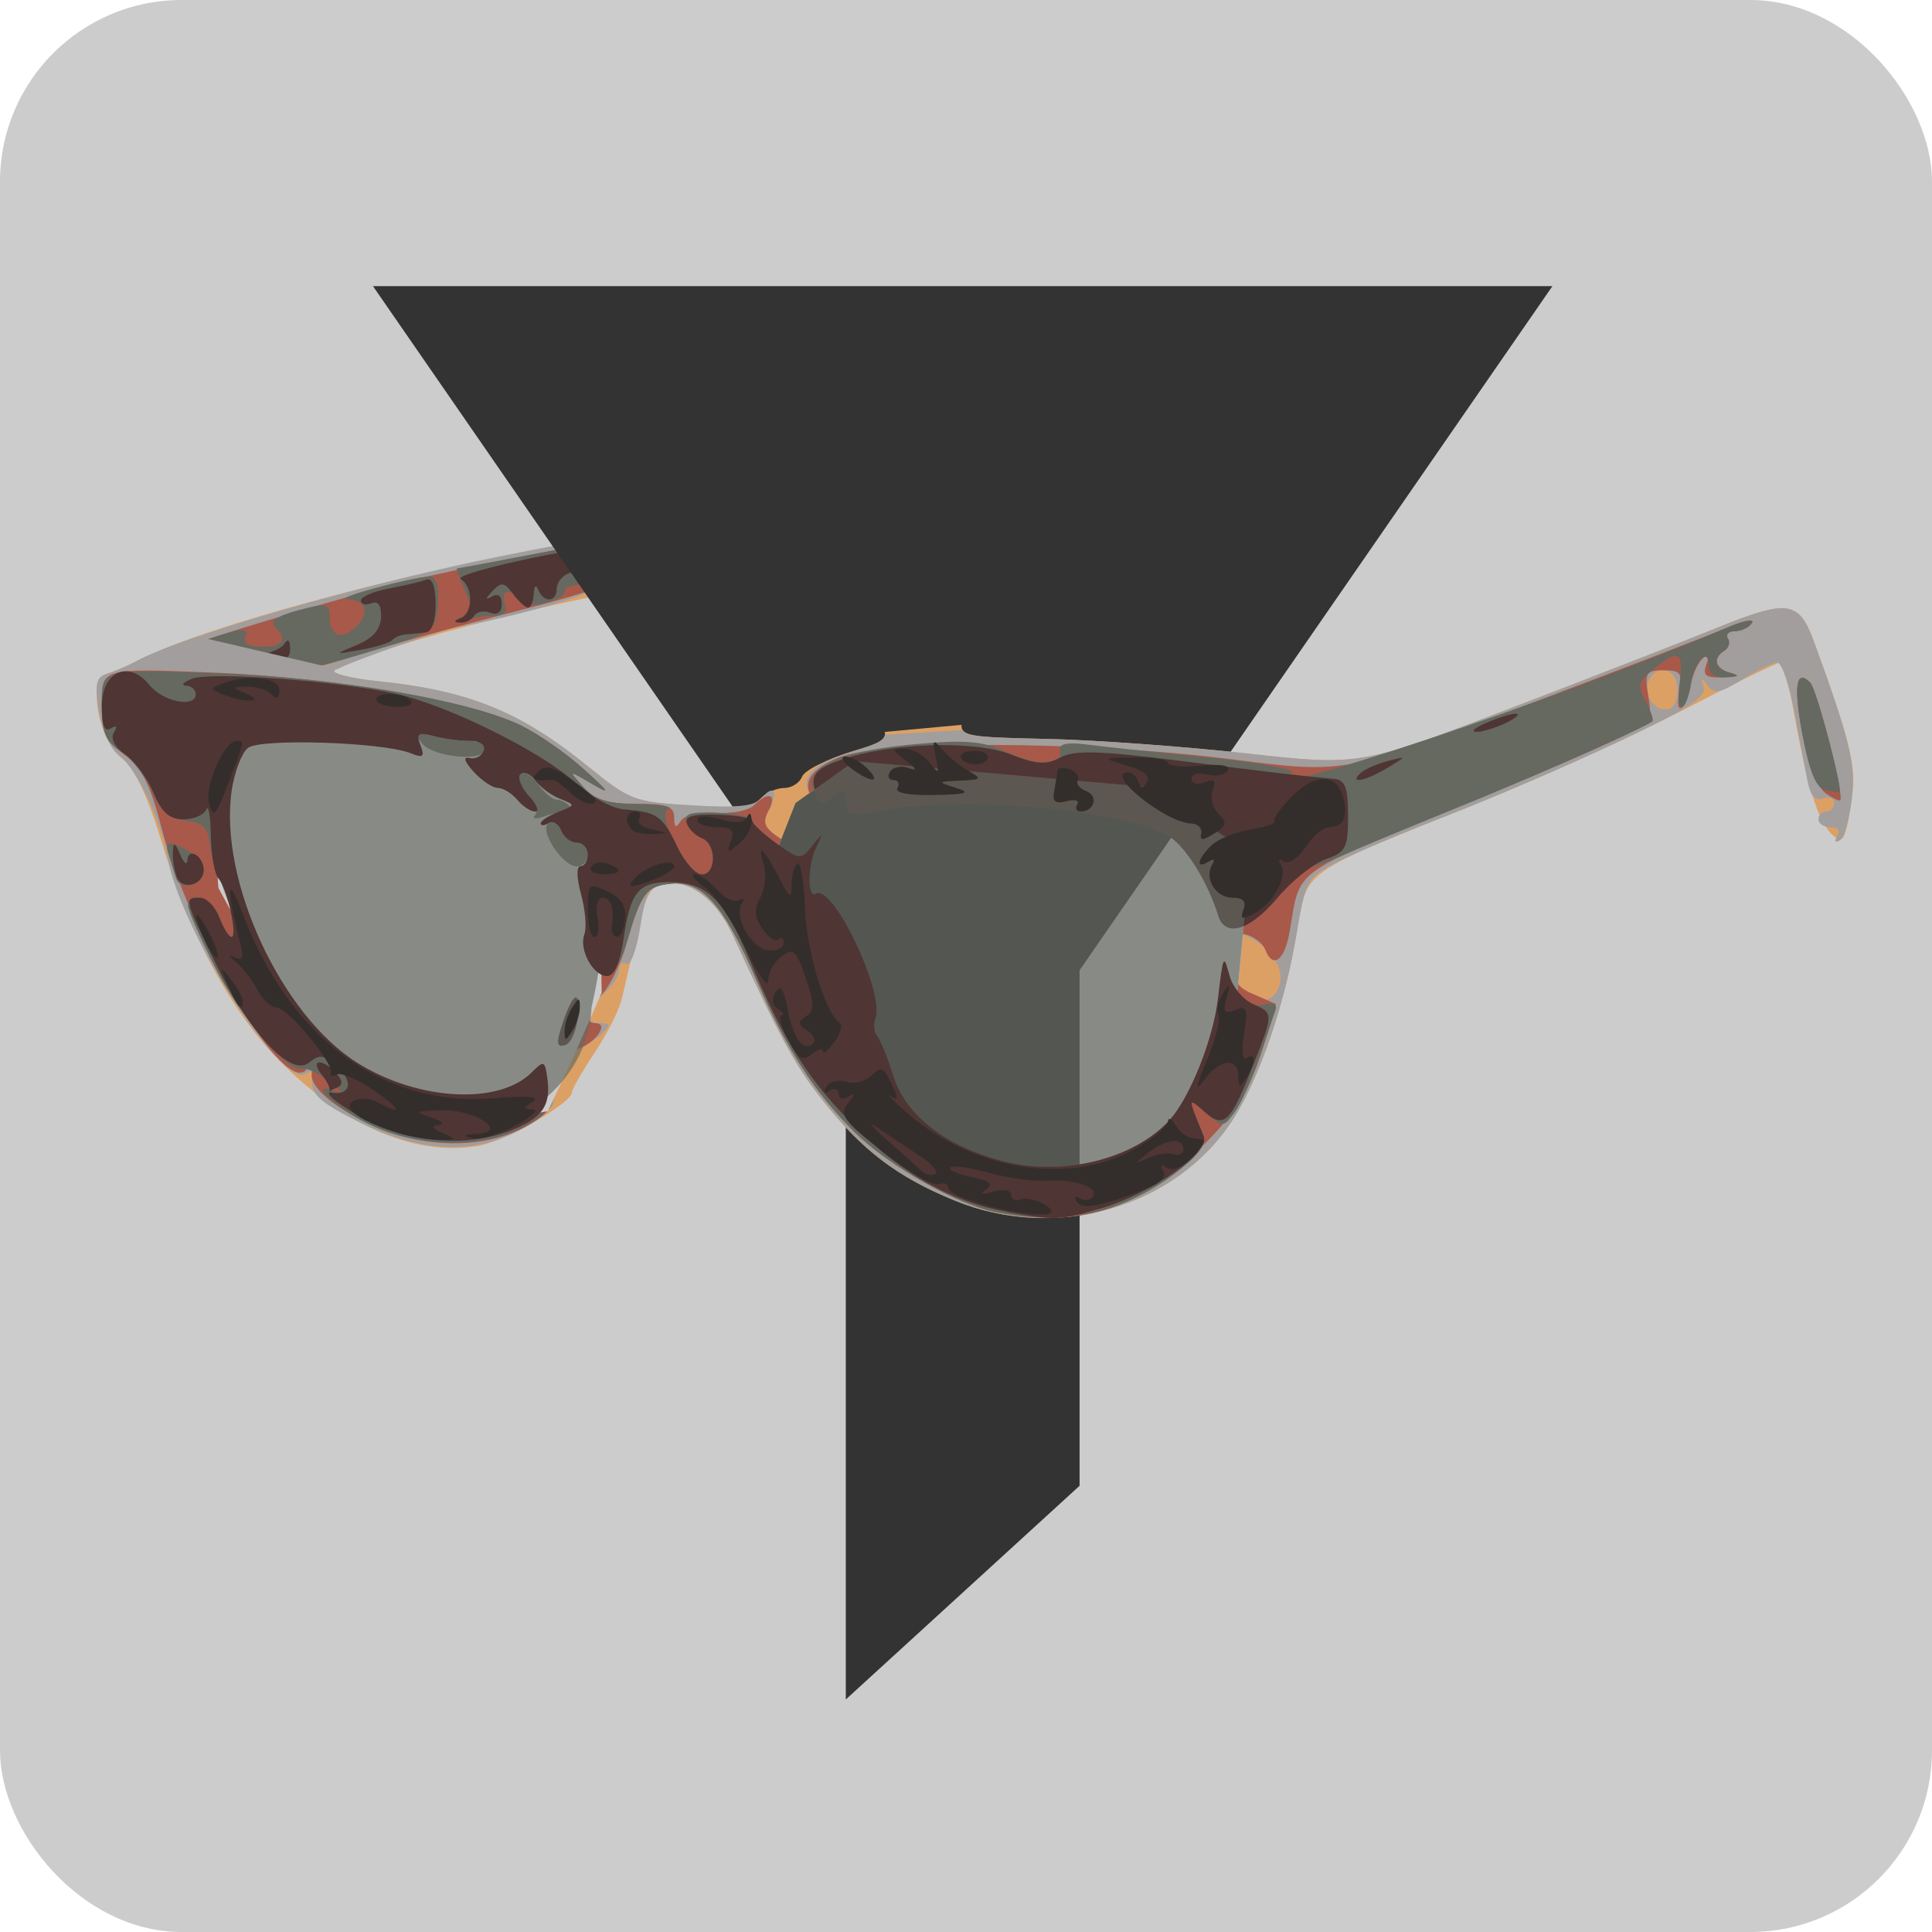 <?xml version="1.0" encoding="UTF-8" standalone="no"?>
<svg
   xmlns:dc="http://purl.org/dc/elements/1.1/"
   xmlns:cc="http://creativecommons.org/ns#"
   xmlns:rdf="http://www.w3.org/1999/02/22-rdf-syntax-ns#"
   xmlns:svg="http://www.w3.org/2000/svg"
   xmlns="http://www.w3.org/2000/svg"
   xmlns:sodipodi="http://sodipodi.sourceforge.net/DTD/sodipodi-0.dtd"
   xmlns:inkscape="http://www.inkscape.org/namespaces/inkscape"
   inkscape:export-ydpi="768"
   inkscape:export-xdpi="768"
   inkscape:export-filename="D:\Downloads\logo512.png"
   sodipodi:docname="filter.svg"
   inkscape:version="1.0 (4035a4fb49, 2020-05-01)"
   id="svg8"
   version="1.1"
   viewBox="0 0 16.933 16.933"
   height="64"
   width="64">
  <defs
     id="defs2">
    <rect
       id="rect848"
       height="16.907"
       width="16.907"
       y="0.013"
       x="0.013" />
  </defs>
  <sodipodi:namedview
     inkscape:snap-nodes="false"
     inkscape:window-maximized="1"
     inkscape:window-y="-8"
     inkscape:window-x="-8"
     inkscape:window-height="1017"
     inkscape:window-width="1920"
     units="px"
     showgrid="false"
     inkscape:document-rotation="0"
     inkscape:current-layer="layer1"
     inkscape:document-units="mm"
     inkscape:cy="4.6285462"
     inkscape:cx="-37.036285"
     inkscape:zoom="4.8188858"
     inkscape:pageshadow="2"
     inkscape:pageopacity="0.0"
     borderopacity="1.0"
     bordercolor="#666666"
     pagecolor="#ffffff"
     id="base" />
  <g
     id="layer1"
     inkscape:groupmode="layer"
     inkscape:label="Layer 1">
    <rect
       ry="1.592"
       y="0"
       x="0"
       height="16.933"
       width="16.933"
       id="rect1587"
       style="fill:#cccccc;fill-opacity:1;stroke:none;stroke-width:0.01;stroke-linecap:round;stroke-linejoin:round;stroke-miterlimit:4;stroke-dasharray:none" />
    <g
       transform="matrix(0.855,0,0,0.855,18.765,5.896)"
       id="g1253">
      <path
         id="path879"
         style="fill:#dda064;stroke-width:0.08"
         d="m -15.196,-1.413 c -1.085,0.018 -4.276,0.783 -5.248,1.245 l 1.947,0.132 c 0.298,-0.218 2.904,-0.872 3.475,-0.869 0.535,0.004 0.604,0.043 1.538,0.881 0.401,0.359 0.589,0.529 0.609,0.63 l 0.786,-0.072 c 5.24e-4,-0.012 0.001,-0.023 0.004,-0.037 0.036,-0.218 0.006,-0.251 -0.836,-0.912 -1.021,-0.801 -1.504,-1.013 -2.275,-1 z" />
      <g
         id="g1162">
        <g
           id="g1142">
          <path
             d="m -15.16,-1.438 c -0.046,-1.035e-4 -0.055,0.006 -0.016,0.018 0.077,0.024 0.141,0.119 0.141,0.213 0,0.164 -0.004,0.164 -0.11,0.02 -0.106,-0.146 -0.112,-0.145 -0.201,0.02 -0.135,0.253 -0.126,0.26 0.331,0.264 0.527,0.004 0.598,0.045 1.531,0.881 0.441,0.396 0.625,0.561 0.611,0.659 l 0.795,-0.049 c -0.013,-0.024 -0.01,-0.055 -0.003,-0.096 0.041,-0.218 -0.216,-0.496 -0.314,-0.34 -0.049,0.078 -0.068,0.063 -0.069,-0.055 -7.98e-4,-0.105 -0.203,-0.316 -0.576,-0.603 -0.754,-0.579 -0.779,-0.592 -0.916,-0.477 -0.132,0.109 -0.358,-0.021 -0.358,-0.206 0,-0.13 -0.124,-0.176 -0.612,-0.23 -0.108,-0.012 -0.19,-0.018 -0.235,-0.018 z m -0.584,0.064 c -0.227,0.016 -0.591,0.082 -1.13,0.192 -1.043,0.213 -2.273,0.547 -3.044,0.812 l 1.432,0.332 c 0.123,-0.072 1.059,-0.401 1.241,-0.434 0.766,-0.136 1.589,-0.401 1.689,-0.544 0.191,-0.273 0.19,-0.385 -0.189,-0.359 z m -1.57,0.4 c 0.015,-7.5436e-4 0.03,0.035 0.058,0.106 0.035,0.092 0.01,0.196 -0.066,0.272 -0.105,0.105 -0.123,0.107 -0.118,0.006 0.003,-0.065 0.033,-0.187 0.066,-0.272 0.029,-0.075 0.045,-0.112 0.06,-0.113 z m -1.059,0.259 c 0.029,-0.001 0.056,0.006 0.075,0.026 0.026,0.026 0.007,0.096 -0.042,0.156 -0.116,0.14 -0.23,0.138 -0.23,-0.004 0,-0.09 0.11,-0.174 0.197,-0.177 z"
             style="fill:#a19e9d;stroke-width:0.08"
             id="path877" />
        </g>
        <g
           id="g1115">
          <path
             id="path1098"
             d="m -17.256,-0.867 c -0.055,-0.143 -0.059,-0.143 -0.118,0.006 -0.033,0.085 -0.063,0.208 -0.066,0.272 -0.005,0.101 0.012,0.1 0.118,-0.006 0.077,-0.077 0.102,-0.18 0.066,-0.272 z"
             style="fill:#a8594a;stroke-width:0.08" />
          <path
             id="path1096"
             d="m -18.335,-0.539 c 0.064,-0.077 0.067,-0.13 0.01,-0.165 -0.112,-0.069 -0.245,0.019 -0.245,0.163 0,0.148 0.114,0.149 0.235,0.002 z"
             style="fill:#a8594a;stroke-width:0.08" />
          <path
             id="path1094"
             d="m -18.987,-0.066 c -0.023,-0.023 -0.336,-0.046 -0.696,-0.051 -0.36,-0.005 -0.654,-0.02 -0.654,-0.033 0,-0.057 2.028,-0.672 2.732,-0.829 1.231,-0.274 2.103,-0.424 2.156,-0.371 0.027,0.027 -0.004,0.142 -0.069,0.254 -0.101,0.175 -0.272,0.244 -1.163,0.472 -0.574,0.147 -1.279,0.342 -1.567,0.433 -0.548,0.173 -0.669,0.194 -0.738,0.124 z"
             style="fill:#a8594a;stroke-width:0.08" />
          <path
             id="path1092"
             d="m -13.519,-0.097 c -0.822,-0.755 -1.18,-0.942 -1.642,-0.855 -0.302,0.057 -0.32,0.036 -0.185,-0.216 0.088,-0.165 0.094,-0.165 0.201,-0.02 0.105,0.144 0.11,0.143 0.11,-0.026 0,-0.129 0.048,-0.176 0.181,-0.175 0.298,0.002 0.542,0.092 0.542,0.199 0,0.18 0.226,0.314 0.353,0.208 0.089,-0.074 0.248,0.01 0.775,0.406 0.364,0.275 0.679,0.563 0.699,0.64 0.02,0.077 0.082,0.123 0.136,0.102 0.139,-0.053 0.299,0.162 0.239,0.32 -0.034,0.088 -0.145,0.13 -0.343,0.128 -0.255,-0.002 -0.392,-0.094 -1.067,-0.714 z"
             style="fill:#a8594a;stroke-width:0.08" />
          <path
             id="path1059"
             d="m -15.357,-1.063 c 0,-0.086 0.036,-0.178 0.08,-0.206 0.046,-0.028 0.08,0.039 0.08,0.156 0,0.113 -0.036,0.206 -0.08,0.206 -0.044,0 -0.08,-0.07 -0.08,-0.156 z"
             style="fill:#656960;stroke-width:0.08" />
          <path
             id="path1057"
             d="m -17.209,-0.573 c 0.094,-0.066 0.098,-0.122 0.022,-0.289 -0.052,-0.114 -0.086,-0.207 -0.076,-0.207 0.01,0 0.398,-0.072 0.862,-0.161 0.464,-0.088 0.852,-0.161 0.864,-0.161 0.011,0 0.02,0.065 0.02,0.145 0,0.209 -0.159,0.337 -0.418,0.337 -0.124,0 -0.225,0.032 -0.225,0.072 0,0.109 -0.433,0.197 -0.467,0.095 -0.016,-0.048 -0.066,-0.086 -0.111,-0.086 -0.045,0 -0.061,0.054 -0.036,0.121 0.031,0.081 -0.004,0.121 -0.105,0.121 -0.083,0 -0.218,0.021 -0.299,0.048 -0.117,0.038 -0.124,0.031 -0.031,-0.034 z"
             style="fill:#656960;stroke-width:0.08" />
          <path
             id="path1055"
             d="m -19.356,-0.083 c -0.239,-0.017 -0.403,-0.063 -0.377,-0.106 0.065,-0.105 -0.071,-0.096 -0.178,0.011 -0.048,0.048 -0.173,0.074 -0.277,0.058 -0.143,-0.022 -0.068,-0.071 0.307,-0.201 0.384,-0.133 0.487,-0.146 0.453,-0.058 -0.031,0.08 0.018,0.113 0.166,0.113 0.219,0 0.265,-0.073 0.13,-0.208 -0.053,-0.053 0.028,-0.109 0.241,-0.166 0.287,-0.077 0.321,-0.071 0.321,0.059 0,0.207 0.127,0.257 0.275,0.108 0.145,-0.145 0.101,-0.272 -0.099,-0.282 -0.139,-0.007 0.664,-0.225 0.851,-0.231 0.068,-0.002 0.097,0.092 0.084,0.28 -0.019,0.281 -0.024,0.285 -0.669,0.482 -0.358,0.109 -0.685,0.192 -0.727,0.184 -0.042,-0.008 -0.267,-0.028 -0.5,-0.044 z"
             style="fill:#656960;stroke-width:0.08" />
          <path
             id="path1053"
             d="m -12.946,-0.28 c 0,-0.095 -0.223,-0.08 -0.284,0.019 -0.029,0.046 -0.028,0.146 9.78e-4,0.221 0.049,0.125 0.063,0.124 0.168,-0.019 0.063,-0.086 0.115,-0.185 0.115,-0.221 z"
             style="fill:#656960;stroke-width:0.08" />
          <path
             id="path1051"
             d="m -13.498,-0.081 c -0.523,-0.484 -0.866,-0.736 -1.125,-0.824 -0.289,-0.099 -0.374,-0.168 -0.379,-0.306 -0.005,-0.143 0.038,-0.178 0.218,-0.178 0.123,0 0.271,0.058 0.328,0.128 0.057,0.07 0.194,0.219 0.304,0.33 0.164,0.165 0.206,0.178 0.227,0.073 0.042,-0.207 0.169,-0.155 0.782,0.314 0.441,0.338 0.59,0.503 0.629,0.697 0.046,0.231 0.06,0.241 0.155,0.112 0.09,-0.123 0.117,-0.127 0.201,-0.024 0.167,0.201 0.028,0.379 -0.295,0.377 -0.255,-0.001 -0.388,-0.09 -1.045,-0.698 z"
             style="fill:#656960;stroke-width:0.08" />
          <path
             id="path987"
             d="m -15.357,-1.063 c 0,-0.091 0.036,-0.165 0.08,-0.165 0.044,0 0.08,0.052 0.08,0.116 0,0.064 -0.036,0.138 -0.08,0.165 -0.044,0.027 -0.08,-0.025 -0.08,-0.116 z"
             style="fill:#4f3533;stroke-width:0.08" />
          <path
             id="path985"
             d="m -17.225,-0.559 c 0.129,-0.052 0.13,-0.321 8.69e-4,-0.401 -0.088,-0.054 1.182,-0.335 1.566,-0.346 0.17,-0.005 0.182,0.127 0.026,0.283 -0.13,0.13 -0.367,0.154 -0.367,0.037 0,-0.043 -0.054,-0.057 -0.121,-0.032 -0.066,0.025 -0.121,0.097 -0.121,0.158 0,0.139 -0.133,0.147 -0.188,0.011 -0.024,-0.06 -0.043,-0.044 -0.047,0.04 -0.004,0.077 -0.029,0.141 -0.058,0.141 -0.028,0 -0.098,-0.063 -0.155,-0.141 -0.089,-0.12 -0.119,-0.124 -0.21,-0.028 -0.076,0.08 -0.077,0.096 -0.005,0.056 0.063,-0.035 0.1,-0.007 0.1,0.077 0,0.085 -0.043,0.117 -0.118,0.089 -0.065,-0.025 -0.139,-0.011 -0.165,0.032 -0.026,0.042 -0.091,0.074 -0.143,0.07 -0.069,-0.005 -0.068,-0.018 0.005,-0.047 z"
             style="fill:#4f3533;stroke-width:0.08" />
          <path
             id="path983"
             d="m -17.727,-0.506 c -0.027,-0.044 -0.005,-0.08 0.049,-0.08 0.054,0 0.082,-0.017 0.061,-0.037 -0.02,-0.02 -0.12,-0.015 -0.221,0.011 -0.138,0.036 -0.157,0.065 -0.077,0.116 0.147,0.093 0.248,0.088 0.188,-0.01 z"
             style="fill:#4f3533;stroke-width:0.08" />
          <path
             id="path981"
             d="m -18.289,-0.285 c 0.164,-0.068 0.243,-0.158 0.248,-0.284 0.004,-0.122 -0.029,-0.17 -0.1,-0.143 -0.059,0.023 -0.107,0.01 -0.107,-0.028 0,-0.038 0.129,-0.093 0.287,-0.123 0.158,-0.03 0.33,-0.07 0.382,-0.09 0.061,-0.024 0.096,0.063 0.097,0.246 0.002,0.171 -0.038,0.287 -0.1,0.294 -0.057,0.007 -0.148,0.016 -0.203,0.02 -0.055,0.004 -0.119,0.031 -0.141,0.058 -0.022,0.028 -0.167,0.072 -0.321,0.1 -0.281,0.05 -0.281,0.05 -0.04,-0.05 z"
             style="fill:#4f3533;stroke-width:0.08" />
          <path
             id="path979"
             d="m -19.375,-0.164 c 0.154,-0.019 0.307,-0.076 0.34,-0.128 0.039,-0.062 0.06,-0.046 0.061,0.047 9.78e-4,0.114 -0.063,0.138 -0.34,0.128 -0.325,-0.012 -0.328,-0.014 -0.061,-0.047 z"
             style="fill:#4f3533;stroke-width:0.08" />
          <path
             id="path975"
             d="m -13.181,0.17 c -0.323,-0.304 -0.464,-0.492 -0.436,-0.582 0.029,-0.092 0.02,-0.103 -0.029,-0.036 -0.053,0.073 -0.123,0.05 -0.276,-0.092 -0.275,-0.255 -0.662,-0.448 -0.898,-0.448 -0.164,0 -0.188,-0.031 -0.155,-0.205 0.035,-0.183 0.066,-0.199 0.29,-0.151 0.258,0.056 0.413,0.198 0.298,0.273 -0.036,0.023 0.057,0.101 0.205,0.173 0.219,0.106 0.27,0.11 0.27,0.02 0,-0.171 0.106,-0.134 0.516,0.178 0.337,0.258 0.364,0.299 0.243,0.388 -0.097,0.071 -0.118,0.153 -0.075,0.289 0.06,0.189 0.061,0.189 0.191,-0.06 0.127,-0.243 0.135,-0.246 0.302,-0.11 0.126,0.103 0.152,0.175 0.098,0.272 -0.053,0.095 -0.029,0.177 0.085,0.291 0.155,0.155 0.16,0.155 0.208,0.007 0.029,-0.09 0.095,-0.135 0.163,-0.108 0.205,0.079 -0.016,0.349 -0.285,0.349 -0.177,0 -0.358,-0.113 -0.715,-0.449 z"
             style="fill:#4f3533;stroke-width:0.08" />
        </g>
      </g>
    </g>
    <path
       d="M 3.269,2.508 7.413,8.505 V 14.895 L 9.462,13.022 V 8.504 L 13.606,2.508 Z"
       style="fill:#333333;stroke-width:0.447;stroke-linecap:round;stroke-linejoin:round"
       id="rect838" />
    <path
       d="M 15.655,5.333 C 15.535,5.318 15.353,5.378 15.04,5.506 14.798,5.605 13.996,5.918 13.259,6.2 11.919,6.714 11.919,6.714 10.923,6.603 10.375,6.542 9.585,6.485 9.167,6.476 8.515,6.462 8.422,6.452 8.427,6.353 l -0.672,0.062 c 0.016,0.078 -0.085,0.11 -0.278,0.168 -0.225,0.068 -0.425,0.168 -0.447,0.223 -0.021,0.055 -0.091,0.1 -0.155,0.1 -0.064,0 -0.155,0.038 -0.202,0.086 -0.091,0.091 -0.172,0.099 -0.758,0.065 C 5.594,7.039 5.495,6.995 5.165,6.727 4.564,6.236 4.115,6.053 3.31,5.97 3.072,5.945 2.902,5.902 2.932,5.875 c 0.003,-0.003 0.011,-0.006 0.015,-0.009 L 1.282,5.752 c -0.029,0.014 -0.062,0.029 -0.086,0.042 -0.073,0.04 -0.187,0.089 -0.254,0.109 -0.177,0.055 -0.084,0.578 0.132,0.749 0.104,0.082 0.22,0.326 0.335,0.703 0.262,0.859 0.619,1.521 1.058,1.96 0.565,0.565 1.194,0.827 1.739,0.725 0.235,-0.044 0.807,-0.375 0.807,-0.466 0,-0.027 0.089,-0.183 0.197,-0.345 0.108,-0.162 0.215,-0.372 0.238,-0.467 0.023,-0.094 0.084,-0.358 0.135,-0.584 0.077,-0.339 0.12,-0.416 0.246,-0.435 0.219,-0.032 0.449,0.143 0.59,0.447 0.428,0.926 0.549,1.148 0.791,1.455 0.344,0.435 0.652,0.67 1.151,0.875 0.901,0.371 1.961,0.059 2.453,-0.721 0.226,-0.359 0.447,-1.003 0.544,-1.59 0.099,-0.599 0.003,-0.53 1.615,-1.178 0.543,-0.219 1.345,-0.583 1.783,-0.81 0.437,-0.227 0.816,-0.413 0.842,-0.413 0.026,0 0.085,0.209 0.13,0.464 0.106,0.598 0.205,0.918 0.321,1.034 0.108,0.108 0.127,0.071 0.185,-0.345 C 16.271,6.718 16.208,6.47 15.897,5.618 15.832,5.441 15.775,5.349 15.655,5.333 Z M 2.112,6.313 3.129,6.345 4.015,6.367 4.258,6.563 4.987,6.938 5.282,7.443 5.262,8.196 5.274,8.699 5.038,9.236 4.802,9.739 3.917,9.921 2.598,8.989 2.265,8.423 1.913,7.783 1.85,6.805 Z M 7.487,6.671 10.052,6.897 10.961,7.476 10.848,8.679 10.373,9.772 9.649,10.319 8.626,10.352 8.398,10.144 7.335,9.218 6.724,7.673 6.973,7.039 Z"
       style="fill:#dda064;stroke-width:0.069"
       id="path879-1" />
    <path
       d="M 15.655,5.333 C 15.535,5.318 15.353,5.378 15.04,5.506 14.798,5.605 13.996,5.918 13.259,6.2 11.919,6.714 11.919,6.714 10.923,6.603 10.375,6.542 9.585,6.485 9.167,6.476 8.624,6.465 8.47,6.458 8.437,6.398 L 7.757,6.44 C 7.748,6.5 7.651,6.531 7.48,6.583 7.133,6.688 7.013,6.8 7.093,6.954 l 0.395,-0.282 2.564,0.226 0.909,0.579 -0.068,0.714 c 0.003,9.747e-4 0.004,6.513e-4 0.007,0.002 0.209,0.08 0.357,0.279 0.318,0.427 -0.056,0.215 -0.259,0.168 -0.366,-0.002 l -0.006,0.062 L 10.372,9.772 9.649,10.319 8.626,10.352 8.398,10.144 7.335,9.218 6.724,7.673 6.849,7.355 c -0.002,-0.002 -0.005,-0.002 -0.007,-0.003 C 6.695,7.255 6.678,7.213 6.739,7.1 6.827,6.936 6.782,6.866 6.674,6.997 6.616,7.066 6.46,7.082 6.065,7.058 5.558,7.028 5.517,7.013 5.16,6.722 4.564,6.237 4.113,6.053 3.31,5.97 3.072,5.945 2.902,5.902 2.932,5.875 c 0.002,-0.002 0.02,-0.009 0.024,-0.011 L 1.732,5.579 c -0.237,0.081 -0.428,0.156 -0.536,0.215 -0.073,0.04 -0.187,0.089 -0.254,0.109 -0.101,0.031 -0.114,0.086 -0.075,0.331 0.026,0.167 0.102,0.333 0.175,0.385 0.151,0.107 0.368,0.564 0.428,0.902 0.113,0.637 0.999,2.021 1.21,1.891 0.038,-0.024 0.065,-0.018 0.06,0.013 -0.027,0.156 0.036,0.222 0.392,0.402 0.529,0.268 0.997,0.297 1.401,0.089 C 4.646,9.859 4.742,9.793 4.798,9.74 L 3.917,9.921 2.598,8.989 2.265,8.423 1.913,7.783 c 0.091,0.171 0.087,0.18 -0.051,0.093 -0.052,-0.033 -0.081,-0.102 -0.063,-0.153 0.011,-0.033 0.025,-0.045 0.044,-0.035 0.019,0.01 0.042,0.042 0.07,0.095 l -0.063,-0.978 0.263,-0.492 1.017,0.033 0.885,0.022 0.243,0.196 0.729,0.375 0.295,0.504 -0.019,0.754 0.012,0.502 -0.023,0.052 c 0.013,-0.013 0.021,-0.026 0.038,-0.04 0.076,-0.065 0.137,-0.159 0.137,-0.21 0,-0.051 0.029,-0.075 0.063,-0.053 C 5.525,8.47 5.579,8.325 5.611,8.127 5.659,7.822 5.693,7.761 5.826,7.742 6.05,7.711 6.279,7.883 6.42,8.189 6.848,9.116 6.969,9.338 7.211,9.644 c 0.344,0.435 0.652,0.67 1.151,0.875 0.901,0.371 1.961,0.059 2.453,-0.721 0.226,-0.357 0.446,-1.002 0.545,-1.59 0.083,-0.496 0.095,-0.516 0.357,-0.651 0.149,-0.077 0.58,-0.259 0.958,-0.405 0.378,-0.146 1.048,-0.434 1.489,-0.641 0.624,-0.293 0.794,-0.401 0.767,-0.488 -0.029,-0.09 -0.022,-0.094 0.033,-0.017 0.057,0.08 0.107,0.072 0.306,-0.051 0.131,-0.081 0.27,-0.148 0.307,-0.148 0.038,0 0.105,0.193 0.15,0.43 0.044,0.236 0.096,0.512 0.116,0.614 0.025,0.125 0.069,0.173 0.135,0.147 0.054,-0.021 0.098,-0.003 0.098,0.038 0,0.042 -0.031,0.076 -0.069,0.076 -0.038,0 -0.069,0.031 -0.069,0.069 0,0.038 0.048,0.069 0.107,0.069 0.063,0 0.087,0.032 0.058,0.079 -0.028,0.045 -0.019,0.061 0.021,0.036 0.039,-0.024 0.086,-0.186 0.106,-0.361 0.035,-0.307 -0.014,-0.511 -0.334,-1.386 -0.065,-0.177 -0.122,-0.269 -0.242,-0.285 z m -1.081,0.538 c 0.067,2.226e-4 0.128,0.066 0.128,0.175 0,0.108 -0.039,0.172 -0.105,0.172 -0.12,0 -0.204,-0.164 -0.137,-0.271 0.032,-0.052 0.075,-0.076 0.115,-0.076 z M 1.6,7.181 c 0.099,0 0.254,0.134 0.254,0.219 0,0.06 -0.122,0.065 -0.258,0.01 C 1.482,7.365 1.485,7.181 1.6,7.181 Z M 6.114,7.387 c 0.038,0 0.069,0.046 0.069,0.103 0,0.057 -0.031,0.103 -0.069,0.103 -0.038,0 -0.069,-0.046 -0.069,-0.103 0,-0.057 0.031,-0.103 0.069,-0.103 z M 5.17,8.936 5.059,9.19 c 0.078,-0.03 0.169,-0.082 0.215,-0.128 0.08,-0.08 0.077,-0.094 -0.014,-0.094 -0.046,0 -0.074,-0.012 -0.09,-0.031 z m 2.127,0.343 c 0.039,-7.013e-4 0.088,0.025 0.123,0.067 0.094,0.113 0.091,0.115 -0.099,0.041 -0.08,-0.031 -0.104,-0.07 -0.06,-0.098 0.01,-0.006 0.022,-0.01 0.036,-0.01 z M 4.854,9.629 4.805,9.734 c 0.026,-0.025 0.045,-0.047 0.047,-0.062 8.121e-4,-0.008 0.002,-0.032 0.003,-0.044 z"
       style="fill:#a19e9d;stroke-width:0.069"
       id="path877-5" />
    <path
       id="path1090"
       d="m 15.996,6.949 c -0.063,-0.046 -0.151,-0.274 -0.198,-0.512 -0.082,-0.419 -0.058,-0.583 0.068,-0.454 0.062,0.063 0.299,0.994 0.263,1.031 -0.01,0.01 -0.07,-0.019 -0.133,-0.065 z"
       style="fill:#a8594a;stroke-width:0.069" />
    <path
       id="path1088"
       d="m 1.854,7.401 c 0,-0.086 -0.155,-0.22 -0.254,-0.22 -0.114,0 -0.117,0.184 -0.003,0.229 0.136,0.055 0.258,0.05 0.258,-0.009 z"
       style="fill:#a8594a;stroke-width:0.069" />
    <path
       id="path1086"
       d="m 6.182,7.49 c 0,-0.057 -0.031,-0.103 -0.069,-0.103 -0.038,0 -0.069,0.046 -0.069,0.103 0,0.057 0.031,0.103 0.069,0.103 0.038,0 0.069,-0.046 0.069,-0.103 z"
       style="fill:#a8594a;stroke-width:0.069" />
    <path
       id="path1084"
       d="M 1.913,7.782 C 1.856,7.675 1.821,7.657 1.799,7.722 c -0.017,0.052 0.011,0.121 0.063,0.153 0.137,0.087 0.142,0.078 0.051,-0.093 z"
       style="fill:#a8594a;stroke-width:0.069" />
    <path
       id="path1082"
       d="m 7.42,9.346 c -0.047,-0.056 -0.118,-0.082 -0.158,-0.057 -0.045,0.028 -0.021,0.066 0.059,0.097 0.19,0.074 0.193,0.073 0.099,-0.041 z"
       style="fill:#a8594a;stroke-width:0.069" />
    <path
       d="m 15.353,5.441 c -0.024,-0.009 -0.107,0.013 -0.216,0.06 -0.145,0.063 -0.959,0.376 -1.809,0.697 C 11.784,6.781 11.783,6.781 10.821,6.658 9.519,6.491 7.691,6.485 7.333,6.646 7.125,6.739 7.048,6.836 7.096,6.951 l 0.392,-0.28 2.564,0.226 0.909,0.579 -0.067,0.711 c 0.008,0.002 0.014,3.463e-4 0.024,0.003 0.073,0.019 0.15,0.078 0.17,0.131 0.068,0.177 0.172,0.099 0.216,-0.161 0.093,-0.552 0.007,-0.489 1.44,-1.071 0.416,-0.169 0.977,-0.407 1.248,-0.53 0.488,-0.221 0.492,-0.224 0.455,-0.453 -0.034,-0.21 -0.022,-0.231 0.134,-0.231 0.149,0 0.167,0.024 0.137,0.189 -0.019,0.104 -0.009,0.165 0.023,0.136 0.031,-0.029 0.068,-0.121 0.08,-0.204 0.013,-0.083 0.058,-0.183 0.1,-0.222 0.055,-0.05 0.065,-0.036 0.034,0.05 -0.034,0.096 -0.005,0.119 0.144,0.112 0.116,-0.005 0.141,-0.02 0.066,-0.04 -0.134,-0.035 -0.157,-0.128 -0.05,-0.194 0.038,-0.024 0.052,-0.072 0.03,-0.107 -0.022,-0.035 0.007,-0.064 0.063,-0.064 0.057,0 0.123,-0.032 0.148,-0.072 0.006,-0.01 0.005,-0.016 -0.004,-0.019 z M 1.305,5.877 c -0.413,-0.002 -0.413,0.055 -0.413,0.285 0,0.258 0.031,0.33 0.197,0.452 0.15,0.111 0.227,0.258 0.319,0.614 0.263,1.011 1.1,2.409 1.282,2.14 0.046,-0.067 0.057,-0.057 0.042,0.041 -0.027,0.18 0.49,0.497 0.951,0.584 0.375,0.071 0.764,0.003 1.021,-0.176 0.042,-0.03 0.07,-0.053 0.093,-0.077 L 3.917,9.921 2.598,8.989 2.265,8.423 1.913,7.783 1.85,6.805 l 0.263,-0.492 1.017,0.033 0.885,0.022 0.243,0.196 0.729,0.375 0.295,0.504 -0.019,0.754 0.012,0.502 -0.015,0.034 c 0.007,-0.007 0.01,-0.013 0.017,-0.02 C 5.345,8.645 5.44,8.45 5.489,8.28 5.619,7.824 5.661,7.767 5.882,7.745 c 0.273,-0.028 0.463,0.188 0.75,0.848 0.265,0.61 0.511,0.989 0.866,1.337 0.299,0.292 0.891,0.627 1.227,0.693 0.733,0.144 1.244,-0.015 1.791,-0.555 0.3,-0.297 0.415,-0.473 0.532,-0.819 0.082,-0.243 0.141,-0.445 0.132,-0.45 -0.009,-0.005 -0.102,-0.045 -0.205,-0.09 -0.057,-0.024 -0.094,-0.05 -0.122,-0.08 L 10.848,8.679 10.373,9.772 9.649,10.319 8.626,10.352 8.398,10.144 7.335,9.218 6.724,7.673 6.849,7.355 c -0.002,-0.002 -0.005,-0.002 -0.007,-0.003 C 6.699,7.257 6.679,7.212 6.736,7.105 6.814,6.96 6.735,6.93 6.608,7.058 c -0.046,0.046 -0.196,0.075 -0.334,0.066 -0.148,-0.01 -0.275,0.02 -0.308,0.072 -0.042,0.066 -0.056,0.058 -0.057,-0.031 C 5.908,7.066 5.845,7.044 5.574,7.044 5.32,7.044 5.211,7.009 5.111,6.896 4.98,6.748 4.98,6.748 5.186,6.869 5.357,6.969 5.346,6.948 5.117,6.742 4.966,6.605 4.719,6.433 4.568,6.359 4.127,6.142 2.938,5.937 1.871,5.895 1.626,5.885 1.443,5.877 1.305,5.877 Z m 3.86,3.07 -0.11,0.25 c 0.157,-0.047 0.292,-0.229 0.163,-0.229 -0.026,0 -0.043,-0.008 -0.053,-0.021 z m -0.324,0.711 -0.029,0.061 c 0.011,-0.017 0.022,-0.038 0.029,-0.061 z"
       style="fill:#a8594a;stroke-width:0.069"
       id="path875" />
    <path
       id="path1049"
       d="M 15.997,6.924 C 15.918,6.907 15.859,6.765 15.8,6.453 15.718,6.017 15.74,5.855 15.866,5.983 c 0.053,0.054 0.291,0.947 0.256,0.961 -0.006,0.003 -0.063,-0.006 -0.125,-0.02 z"
       style="fill:#656960;stroke-width:0.069" />
    <path
       id="path1047"
       d="M 1.542,7.695 C 1.524,7.639 1.496,7.547 1.478,7.49 c -0.038,-0.122 -0.005,-0.128 0.174,-0.032 0.073,0.039 0.133,0.113 0.133,0.164 0,0.134 -0.205,0.195 -0.243,0.072 z"
       style="fill:#656960;stroke-width:0.069" />
    <path
       id="path1045"
       d="m 1.651,6.052 c -0.045,-0.054 -0.126,-0.082 -0.18,-0.061 -0.161,0.062 -0.111,0.16 0.082,0.16 0.149,0 0.166,-0.017 0.098,-0.099 z"
       style="fill:#656960;stroke-width:0.069" />
    <path
       id="path1043"
       d="m 2.733,6.325 c 0.069,-0.069 -0.019,-0.087 -0.278,-0.054 -0.142,0.018 -0.258,0.064 -0.258,0.102 0,0.069 0.459,0.028 0.535,-0.048 z"
       style="fill:#656960;stroke-width:0.069" />
    <path
       id="path1041"
       d="m 4.258,6.563 c 0,-0.038 -0.07,-0.069 -0.155,-0.07 -0.085,-5.159e-4 -0.232,-0.021 -0.326,-0.046 -0.154,-0.041 -0.162,-0.034 -0.077,0.07 0.102,0.124 0.558,0.162 0.558,0.046 z"
       style="fill:#656960;stroke-width:0.069" />
    <path
       id="path1039"
       d="m 13.392,6.473 c -0.004,-0.185 -0.014,-0.198 -0.064,-0.082 -0.082,0.192 -0.082,0.394 0,0.344 0.038,-0.023 0.067,-0.141 0.064,-0.262 z"
       style="fill:#656960;stroke-width:0.069" />
    <path
       id="path1037"
       d="m 12.608,6.764 c 0.051,-0.162 0.008,-0.236 -0.1,-0.169 -0.09,0.056 -0.098,0.312 -0.009,0.312 0.035,0 0.084,-0.064 0.109,-0.143 z"
       style="fill:#656960;stroke-width:0.069" />
    <path
       id="path1035"
       d="m 9.892,7.052 c 0,-0.033 -0.044,-0.096 -0.097,-0.141 -0.108,-0.089 -0.218,0.012 -0.144,0.132 0.052,0.085 0.24,0.091 0.24,0.008 z"
       style="fill:#656960;stroke-width:0.069" />
    <path
       id="path1033"
       d="m 4.963,7.112 c 0.041,0 0.051,-0.023 0.023,-0.052 -0.028,-0.028 -0.079,-0.052 -0.112,-0.052 -0.033,0 -0.105,-0.062 -0.16,-0.137 -0.055,-0.076 -0.123,-0.114 -0.151,-0.086 -0.028,0.028 4.053e-4,0.108 0.063,0.177 0.063,0.069 0.091,0.152 0.063,0.183 -0.028,0.031 0.005,0.037 0.074,0.012 0.069,-0.025 0.159,-0.045 0.2,-0.045 z"
       style="fill:#656960;stroke-width:0.069" />
    <path
       id="path1031"
       d="m 5.152,7.49 c 0,-0.057 -0.043,-0.103 -0.096,-0.103 -0.053,0 -0.114,-0.048 -0.137,-0.107 -0.023,-0.059 -0.072,-0.088 -0.11,-0.065 -0.09,0.056 0.12,0.379 0.247,0.379 0.052,0 0.095,-0.046 0.095,-0.103 z"
       style="fill:#656960;stroke-width:0.069" />
    <path
       id="path1029"
       d="M 7.03,8.554 C 6.987,8.337 6.981,8.333 6.926,8.483 6.888,8.585 6.896,8.676 6.947,8.738 7.059,8.873 7.084,8.819 7.03,8.554 Z"
       style="fill:#656960;stroke-width:0.069" />
    <path
       id="path1027"
       d="M 2.599,8.989 C 2.561,8.944 2.487,8.924 2.433,8.945 c -0.157,0.06 -0.113,0.147 0.068,0.136 0.12,-0.007 0.147,-0.033 0.098,-0.092 z"
       style="fill:#656960;stroke-width:0.069" />
    <path
       id="path1025"
       d="M 7.448,9.347 C 7.353,9.201 7.323,9.191 7.24,9.274 7.118,9.396 7.116,9.474 7.236,9.428 c 0.051,-0.019 0.136,-0.008 0.189,0.026 0.143,0.091 0.145,0.08 0.023,-0.107 z"
       style="fill:#656960;stroke-width:0.069" />
    <path
       id="path1023"
       d="m 10.786,9.624 c 0,-0.054 -0.029,-0.117 -0.064,-0.139 -0.082,-0.05 -0.164,0.078 -0.108,0.169 0.063,0.102 0.172,0.083 0.172,-0.03 z"
       style="fill:#656960;stroke-width:0.069" />
    <path
       id="path1021"
       d="m 9.343,10.513 c -0.047,-0.057 -0.132,-0.103 -0.189,-0.103 -0.084,0 -0.087,0.019 -0.018,0.103 0.047,0.057 0.132,0.103 0.189,0.103 0.084,0 0.087,-0.019 0.018,-0.103 z"
       style="fill:#656960;stroke-width:0.069" />
    <path
       d="m 15.353,5.441 c -0.024,-0.009 -0.107,0.013 -0.216,0.06 -1.399,0.603 -4.289,1.568 -3.813,1.274 C 11.371,6.747 11.045,6.686 10.6,6.641 10.154,6.596 9.673,6.544 9.531,6.526 9.353,6.503 9.279,6.518 9.291,6.575 9.319,6.71 9.092,6.718 8.826,6.592 8.63,6.499 8.474,6.483 8.068,6.518 7.398,6.574 7.072,6.706 7.123,6.901 c 0.004,0.016 0.016,0.027 0.023,0.042 l 0.311,-0.21 2.714,0.225 0.962,0.58 -0.045,0.445 c 0.037,-0.035 0.075,-0.073 0.109,-0.114 0.127,-0.151 0.259,-0.275 0.293,-0.275 0.035,0 0.161,-0.044 0.28,-0.098 0.119,-0.054 0.557,-0.236 0.972,-0.405 0.712,-0.288 1.69,-0.721 1.741,-0.769 0.013,-0.012 -0.015,-0.092 -0.061,-0.178 -0.072,-0.135 -0.063,-0.172 0.07,-0.281 0.223,-0.181 0.266,-0.156 0.228,0.133 -0.035,0.267 0.058,0.267 0.098,0 0.03,-0.194 0.157,-0.33 0.157,-0.168 0,0.078 0.051,0.114 0.154,0.109 0.116,-0.006 0.125,-0.016 0.034,-0.04 -0.134,-0.035 -0.157,-0.128 -0.05,-0.194 0.038,-0.024 0.052,-0.072 0.03,-0.107 -0.022,-0.035 0.007,-0.064 0.063,-0.064 0.057,0 0.123,-0.032 0.148,-0.072 0.006,-0.01 0.005,-0.016 -0.004,-0.019 z M 1.305,5.885 c -0.413,2.459e-4 -0.413,0.058 -0.413,0.287 0,0.25 0.031,0.326 0.172,0.418 0.094,0.062 0.215,0.218 0.269,0.346 0.074,0.176 0.146,0.24 0.292,0.257 0.159,0.018 0.199,0.06 0.218,0.228 0.011,0.094 0.037,0.185 0.062,0.238 l -0.055,-0.855 0.263,-0.492 1.017,0.033 0.885,0.022 0.243,0.196 0.729,0.375 0.295,0.504 -0.019,0.754 0.008,0.339 C 5.358,8.569 5.426,8.482 5.491,8.263 5.621,7.823 5.664,7.767 5.882,7.745 6.155,7.717 6.345,7.932 6.632,8.593 6.897,9.203 7.143,9.582 7.498,9.93 c 0.299,0.292 0.891,0.627 1.227,0.693 0.629,0.123 1.148,0.002 1.625,-0.378 0.167,-0.134 0.226,-0.225 0.194,-0.304 -0.018,-0.044 -0.027,-0.069 -0.04,-0.102 L 9.744,10.38 8.662,10.413 8.422,10.205 7.296,9.279 6.65,7.734 6.796,7.383 C 6.685,7.302 6.594,7.216 6.594,7.188 c 0,-0.029 -0.138,-0.058 -0.307,-0.065 -0.241,-0.009 -0.299,0.01 -0.27,0.087 0.021,0.054 0.081,0.115 0.135,0.136 0.126,0.048 0.128,0.317 0.002,0.317 -0.133,0 -0.406,-0.529 -0.296,-0.574 C 5.904,7.07 5.784,7.052 5.592,7.049 5.324,7.045 5.211,7.009 5.111,6.896 4.98,6.748 4.98,6.748 5.186,6.869 5.357,6.969 5.346,6.948 5.117,6.742 4.966,6.605 4.719,6.433 4.568,6.359 4.115,6.136 2.939,5.936 1.871,5.9 1.626,5.892 1.443,5.885 1.305,5.885 Z M 1.718,7.864 c -0.041,-0.002 -0.07,0.021 -0.07,0.075 0,0.039 0.105,0.279 0.234,0.533 0.228,0.451 0.645,0.936 0.769,0.895 0.034,-0.011 0.139,0.038 0.233,0.108 0.12,0.089 0.132,0.115 0.042,0.084 -0.256,-0.087 0.044,0.179 0.358,0.318 0.408,0.181 0.946,0.185 1.285,0.009 C 4.681,9.828 4.74,9.79 4.777,9.744 L 3.917,9.921 2.598,8.989 2.265,8.423 2.018,7.973 c 0.027,0.123 0.039,0.238 0.011,0.238 -0.023,0 -0.071,-0.077 -0.107,-0.172 C 1.883,7.936 1.785,7.867 1.718,7.864 Z m 9.448,0.938 c -0.017,-0.008 -0.047,-0.007 -0.088,0.003 -0.035,0.009 -0.067,0.009 -0.097,0.003 l -0.428,0.931 c 0.006,0.005 0.009,0.007 0.016,0.013 0.148,0.13 0.152,0.13 0.25,0 0.055,-0.073 0.151,-0.286 0.215,-0.475 0.063,-0.189 0.129,-0.38 0.145,-0.424 0.009,-0.025 0.004,-0.043 -0.013,-0.051 z"
       style="fill:#656960;stroke-width:0.069"
       id="path873" />
    <path
       id="path977"
       d="m 12.916,6.402 c 0,-0.018 0.1,-0.067 0.222,-0.11 0.122,-0.043 0.192,-0.049 0.155,-0.014 -0.078,0.073 -0.376,0.171 -0.376,0.124 z"
       style="fill:#4f3533;stroke-width:0.069" />
    <path
       id="path973"
       d="m 11.923,6.777 c 0.036,-0.034 0.143,-0.081 0.237,-0.106 0.172,-0.045 0.172,-0.045 0,0.059 -0.191,0.115 -0.342,0.145 -0.237,0.047 z"
       style="fill:#4f3533;stroke-width:0.069" />
    <path
       id="path971"
       d="M 1.55,7.686 C 1.528,7.629 1.512,7.531 1.515,7.468 1.519,7.376 1.532,7.38 1.579,7.49 1.611,7.566 1.64,7.587 1.643,7.538 1.649,7.421 1.785,7.504 1.785,7.624 c 0,0.134 -0.188,0.184 -0.235,0.062 z"
       style="fill:#4f3533;stroke-width:0.069" />
    <path
       id="path969"
       d="m 9.892,7.052 c 0,-0.033 -0.044,-0.096 -0.097,-0.141 -0.108,-0.089 -0.218,0.012 -0.144,0.132 0.052,0.085 0.24,0.091 0.24,0.008 z"
       style="fill:#4f3533;stroke-width:0.069" />
    <path
       id="path967"
       d="M 10.676,8.023 C 10.59,7.742 10.4,7.432 10.255,7.336 9.891,7.098 8.434,6.966 7.711,7.106 c -0.265,0.051 -0.292,0.044 -0.292,-0.08 0,-0.115 -0.017,-0.123 -0.105,-0.05 C 7.195,7.076 7.167,7.061 7.133,6.88 7.116,6.784 7.175,6.728 7.37,6.66 7.797,6.509 8.538,6.486 8.859,6.612 c 0.226,0.089 0.31,0.094 0.435,0.027 0.124,-0.066 0.338,-0.06 1.046,0.029 0.844,0.107 1.075,0.134 1.355,0.159 0.095,0.009 0.12,0.076 0.12,0.323 0,0.282 -0.019,0.319 -0.197,0.381 -0.108,0.038 -0.299,0.191 -0.424,0.34 -0.241,0.287 -0.458,0.351 -0.519,0.151 z"
       style="fill:#4f3533;stroke-width:0.069" />
    <path
       id="path965"
       d="M 4.912,9.027 C 5.009,8.712 5.086,8.645 5.067,8.893 5.057,9.023 5.007,9.142 4.955,9.159 4.886,9.182 4.875,9.148 4.912,9.027 Z"
       style="fill:#4f3533;stroke-width:0.069" />
    <path
       id="path963"
       d="m 2.734,6.324 c 0.021,-0.021 0.002,-0.075 -0.043,-0.12 -0.063,-0.063 -0.081,-0.062 -0.081,0.001 0,0.046 -0.092,0.082 -0.206,0.082 -0.113,0 -0.206,0.035 -0.206,0.078 0,0.077 0.453,0.042 0.536,-0.042 z"
       style="fill:#4f3533;stroke-width:0.069" />
    <path
       id="path961"
       d="M 7.03,8.554 C 6.987,8.337 6.981,8.333 6.926,8.483 6.888,8.585 6.896,8.676 6.947,8.738 7.059,8.873 7.084,8.819 7.03,8.554 Z"
       style="fill:#4f3533;stroke-width:0.069" />
    <path
       id="path959"
       d="M 7.523,8.56 C 7.466,8.226 7.405,8.174 7.259,8.336 c -0.138,0.153 -0.082,0.388 0.114,0.478 0.196,0.09 0.205,0.074 0.149,-0.253 z"
       style="fill:#4f3533;stroke-width:0.069" />
    <path
       id="path957"
       d="M 2.599,8.989 C 2.561,8.944 2.487,8.924 2.433,8.945 c -0.157,0.06 -0.113,0.147 0.068,0.136 0.12,-0.007 0.147,-0.033 0.098,-0.092 z"
       style="fill:#4f3533;stroke-width:0.069" />
    <path
       id="path955"
       d="m 7.618,9.217 c 0.059,-0.071 0.056,-0.112 -0.011,-0.168 -0.069,-0.057 -0.092,-0.035 -0.103,0.094 -0.016,0.192 0.005,0.206 0.114,0.074 z"
       style="fill:#4f3533;stroke-width:0.069" />
    <path
       id="path1538"
       d="M 8.399,10.144 7.335,9.218 6.724,7.673 6.972,7.039 7.487,6.671 l 2.565,0.225 0.909,0.58 -0.114,1.203 -0.475,1.093 -0.723,0.547 -1.023,0.033 z"
       style="opacity:0.655;fill:#656960;fill-opacity:1;stroke:none;stroke-width:0.011;stroke-linecap:butt;stroke-linejoin:miter;stroke-miterlimit:4;stroke-dasharray:none;stroke-opacity:1" />
    <path
       id="path953"
       d="M 7.448,9.347 C 7.353,9.201 7.323,9.191 7.24,9.274 7.118,9.396 7.116,9.474 7.236,9.428 c 0.051,-0.019 0.136,-0.008 0.189,0.026 0.143,0.091 0.145,0.08 0.023,-0.107 z"
       style="fill:#4f3533;stroke-width:0.069" />
    <path
       id="path951"
       d="m 10.786,9.624 c 0,-0.054 -0.029,-0.117 -0.064,-0.139 -0.082,-0.05 -0.164,0.078 -0.108,0.169 0.063,0.102 0.172,0.083 0.172,-0.03 z"
       style="fill:#4f3533;stroke-width:0.069" />
    <path
       id="path949"
       d="m 9.343,10.513 c -0.047,-0.057 -0.132,-0.103 -0.189,-0.103 -0.084,0 -0.087,0.019 -0.018,0.103 0.047,0.057 0.132,0.103 0.189,0.103 0.084,0 0.087,-0.019 0.018,-0.103 z"
       style="fill:#4f3533;stroke-width:0.069" />
    <path
       d="M 2.266,8.423 C 1.906,7.87 1.512,6.759 2.244,6.377 3.023,6.234 3.898,6.297 4.593,6.705 5.435,7.073 5.352,8.092 5.184,8.833 5.153,9.67 4.072,10.268 3.476,9.606 2.995,9.301 2.497,8.967 2.266,8.423 Z"
       style="opacity:0.655;fill:#656960;fill-opacity:1;stroke:none;stroke-width:0.011;stroke-linecap:butt;stroke-linejoin:miter;stroke-miterlimit:4;stroke-dasharray:none;stroke-opacity:1"
       id="path1369" />
    <path
       id="path871"
       d="M 8.827,10.621 C 8.352,10.539 7.908,10.292 7.499,9.88 7.077,9.456 6.88,9.144 6.563,8.396 6.342,7.877 6.189,7.731 5.866,7.731 c -0.271,0 -0.341,0.087 -0.401,0.498 -0.031,0.212 -0.081,0.326 -0.144,0.326 -0.123,0 -0.25,-0.234 -0.199,-0.367 0.021,-0.056 0.008,-0.213 -0.029,-0.349 -0.04,-0.146 -0.042,-0.247 -0.005,-0.247 0.035,0 0.063,-0.046 0.063,-0.103 0,-0.057 -0.043,-0.103 -0.096,-0.103 -0.053,0 -0.114,-0.048 -0.137,-0.107 -0.023,-0.059 -0.072,-0.088 -0.11,-0.065 -0.038,0.024 -0.069,0.024 -0.069,0.002 0,-0.022 0.07,-0.067 0.155,-0.1 0.15,-0.058 0.151,-0.061 0.017,-0.114 C 4.836,6.974 4.738,6.901 4.693,6.842 4.649,6.783 4.59,6.758 4.562,6.786 c -0.028,0.028 0.005,0.113 0.074,0.189 0.069,0.076 0.093,0.138 0.054,0.138 -0.039,0 -0.109,-0.046 -0.156,-0.103 C 4.486,6.953 4.41,6.906 4.364,6.906 c -0.046,0 -0.142,-0.064 -0.213,-0.142 -0.082,-0.091 -0.095,-0.134 -0.036,-0.12 0.051,0.012 0.107,-0.016 0.124,-0.064 C 4.258,6.527 4.209,6.494 4.11,6.493 4.021,6.493 3.879,6.473 3.794,6.45 3.665,6.416 3.646,6.43 3.685,6.532 3.724,6.633 3.709,6.646 3.6,6.602 3.358,6.504 2.276,6.469 2.172,6.556 2.118,6.6 2.055,6.766 2.031,6.926 1.914,7.712 2.466,8.904 3.141,9.321 3.672,9.649 4.376,9.685 4.66,9.399 4.766,9.293 4.775,9.296 4.796,9.441 4.831,9.681 4.762,9.79 4.502,9.898 4.114,10.06 3.59,10.024 3.194,9.808 3.005,9.705 2.866,9.602 2.885,9.579 2.903,9.557 2.876,9.487 2.824,9.425 2.773,9.362 2.761,9.311 2.799,9.311 c 0.038,0 0.105,0.043 0.149,0.096 0.061,0.074 0.059,0.105 -0.009,0.132 -0.061,0.024 -0.063,0.037 -0.007,0.041 C 3.079,9.59 3.09,9.469 2.953,9.345 2.841,9.244 2.8,9.238 2.711,9.312 2.552,9.444 2.194,9.067 1.892,8.447 1.613,7.874 1.611,7.868 1.752,7.868 c 0.058,0 0.134,0.077 0.17,0.172 0.036,0.094 0.084,0.172 0.107,0.172 0.058,0 -0.039,-0.432 -0.114,-0.512 -0.034,-0.036 -0.064,-0.206 -0.067,-0.378 -0.003,-0.172 -0.021,-0.274 -0.04,-0.227 -0.019,0.047 -0.109,0.086 -0.2,0.086 -0.123,0 -0.19,-0.06 -0.262,-0.231 C 1.293,6.822 1.181,6.67 1.098,6.612 1.005,6.546 0.966,6.472 0.998,6.42 1.032,6.366 1.022,6.353 0.971,6.384 0.917,6.418 0.892,6.357 0.892,6.194 c 0,-0.31 0.235,-0.416 0.419,-0.189 0.12,0.148 0.405,0.203 0.405,0.077 0,-0.038 -0.039,-0.071 -0.086,-0.073 -0.047,-0.002 -0.024,-0.029 0.052,-0.06 0.157,-0.064 1.274,0.018 1.786,0.131 0.456,0.1 1.288,0.513 1.578,0.783 0.128,0.119 0.317,0.222 0.422,0.231 0.291,0.022 0.34,0.057 0.466,0.323 0.064,0.136 0.162,0.247 0.217,0.247 0.129,0 0.131,-0.267 0.002,-0.317 -0.054,-0.021 -0.113,-0.077 -0.132,-0.126 -0.025,-0.065 0.047,-0.087 0.269,-0.081 0.167,0.005 0.303,0.029 0.304,0.055 2.335e-4,0.026 0.095,0.114 0.211,0.197 0.204,0.145 0.213,0.146 0.313,0.022 0.098,-0.122 0.099,-0.121 0.034,0.016 -0.074,0.154 -0.076,0.449 -0.003,0.403 0.15,-0.093 0.609,0.87 0.523,1.096 -0.019,0.051 -0.012,0.119 0.016,0.152 0.028,0.033 0.092,0.19 0.142,0.35 0.109,0.346 0.456,0.615 0.964,0.747 0.523,0.136 1.147,-0.02 1.457,-0.362 0.176,-0.194 0.38,-0.703 0.422,-1.053 0.049,-0.404 0.05,-0.407 0.105,-0.206 0.026,0.094 0.115,0.202 0.199,0.24 0.186,0.083 0.186,0.082 0.009,0.531 -0.202,0.514 -0.257,0.567 -0.428,0.417 -0.15,-0.131 -0.15,-0.135 -0.007,0.217 0.055,0.136 -0.456,0.495 -0.888,0.624 -0.368,0.109 -0.409,0.111 -0.835,0.038 z"
       style="fill:#4f3533;stroke-width:0.069" />
    <path
       style="fill:#332e2b;stroke-width:0.069"
       d="M 8.999,10.636 C 8.687,10.598 8.312,10.475 8.312,10.41 c 0,-0.035 -0.039,-0.049 -0.086,-0.031 -0.047,0.018 -0.266,-0.109 -0.486,-0.282 C 7.392,9.823 7.353,9.769 7.432,9.671 c 0.066,-0.082 0.067,-0.098 0.005,-0.06 -0.048,0.029 -0.086,0.018 -0.086,-0.025 0,-0.042 -0.036,-0.055 -0.079,-0.028 -0.05,0.031 -0.061,0.019 -0.029,-0.033 0.028,-0.045 0.107,-0.064 0.175,-0.043 0.068,0.022 0.168,-0.004 0.22,-0.056 0.082,-0.082 0.107,-0.072 0.175,0.071 0.062,0.131 0.061,0.155 -0.005,0.111 -0.046,-0.031 0.009,0.028 0.124,0.131 0.575,0.515 1.44,0.658 2.012,0.332 0.161,-0.092 0.292,-0.199 0.293,-0.24 5.57e-4,-0.04 0.03,-0.027 0.066,0.03 0.036,0.057 0.097,0.107 0.136,0.112 0.039,0.005 0.088,0.012 0.108,0.017 0.02,0.005 -0.024,0.074 -0.098,0.153 -0.08,0.086 -0.169,0.123 -0.219,0.092 -0.054,-0.034 -0.067,-0.024 -0.035,0.027 0.03,0.049 -0.025,0.109 -0.144,0.155 -0.402,0.158 -0.569,0.189 -0.615,0.114 -0.026,-0.043 -0.014,-0.055 0.029,-0.028 0.041,0.025 0.093,0.017 0.115,-0.019 0.051,-0.082 -0.16,-0.151 -0.417,-0.135 -0.109,0.007 -0.332,-0.025 -0.497,-0.071 -0.164,-0.046 -0.316,-0.066 -0.337,-0.045 -0.021,0.021 0.062,0.058 0.184,0.083 0.163,0.033 0.198,0.062 0.131,0.108 -0.062,0.043 -0.042,0.05 0.063,0.02 0.089,-0.025 0.155,-0.013 0.155,0.028 0,0.039 0.039,0.057 0.086,0.04 0.086,-0.032 0.316,0.077 0.256,0.121 -0.018,0.013 -0.11,0.014 -0.204,0.003 z M 8.06,10.13 C 7.953,10.059 7.788,9.949 7.694,9.886 c -0.094,-0.063 -0.064,-0.02 0.069,0.096 0.132,0.116 0.271,0.241 0.309,0.277 0.038,0.036 0.094,0.05 0.126,0.032 0.031,-0.019 -0.03,-0.092 -0.137,-0.162 z m 2.227,-0.013 c 0.047,0.017 0.086,-0.003 0.086,-0.044 0,-0.108 -0.159,-0.091 -0.313,0.032 -0.131,0.105 -0.131,0.106 0.004,0.044 0.076,-0.035 0.176,-0.049 0.223,-0.032 z M 3.499,9.933 C 3.164,9.831 2.995,9.714 3.095,9.652 3.145,9.621 3.24,9.624 3.306,9.659 3.54,9.785 3.517,9.72 3.267,9.55 3.127,9.455 2.983,9.396 2.947,9.418 2.91,9.44 2.889,9.433 2.9,9.402 2.927,9.318 2.52,8.83 2.423,8.83 2.377,8.83 2.302,8.761 2.257,8.675 2.212,8.59 2.126,8.48 2.066,8.43 c -0.063,-0.053 -0.069,-0.07 -0.013,-0.041 0.076,0.039 0.086,0.01 0.048,-0.14 C 1.98,7.766 1.992,7.649 2.126,8.006 2.537,9.099 3.357,9.704 4.323,9.626 4.624,9.601 4.74,9.611 4.671,9.655 c -0.092,0.059 -0.092,0.066 0,0.07 0.057,0.002 -0.015,0.066 -0.159,0.143 -0.144,0.076 -0.314,0.125 -0.378,0.108 -0.078,-0.021 -0.064,-0.033 0.044,-0.038 0.289,-0.014 -0.01,-0.215 -0.309,-0.207 -0.233,0.006 -0.243,0.013 -0.091,0.062 0.094,0.03 0.125,0.06 0.069,0.067 -0.073,0.008 -0.063,0.029 0.034,0.071 0.125,0.054 0.122,0.059 -0.034,0.058 C 3.752,9.987 3.595,9.962 3.499,9.933 Z M 10.581,9.288 c 0.075,-0.183 0.119,-0.36 0.098,-0.395 -0.021,-0.034 -0.004,-0.116 0.037,-0.183 0.066,-0.105 0.07,-0.1 0.034,0.033 -0.034,0.126 -0.02,0.146 0.076,0.109 0.103,-0.039 0.113,-0.012 0.077,0.208 -0.025,0.151 -0.015,0.237 0.023,0.214 0.083,-0.052 0.081,0.042 -0.004,0.174 -0.057,0.088 -0.067,0.086 -0.068,-0.017 -0.002,-0.169 -0.169,-0.15 -0.301,0.034 -0.081,0.113 -0.074,0.066 0.026,-0.178 z M 6.906,9.11 c -0.06,-0.116 -0.085,-0.211 -0.056,-0.212 0.029,-5.762e-4 0.016,-0.025 -0.029,-0.053 -0.051,-0.033 -0.06,-0.089 -0.023,-0.149 0.043,-0.069 0.073,-0.025 0.107,0.157 0.048,0.255 0.14,0.374 0.224,0.29 C 7.154,9.118 7.129,9.068 7.073,9.032 6.99,8.979 6.989,8.957 7.064,8.908 7.14,8.859 7.14,8.803 7.062,8.572 6.979,8.327 6.954,8.305 6.85,8.381 6.785,8.428 6.732,8.526 6.732,8.597 6.732,8.669 6.642,8.538 6.533,8.306 6.423,8.075 6.262,7.836 6.174,7.774 6.086,7.712 6.047,7.662 6.088,7.662 c 0.04,0 0.129,0.061 0.196,0.136 0.068,0.075 0.154,0.116 0.193,0.092 0.039,-0.024 0.05,-0.01 0.024,0.031 -0.073,0.117 0.089,0.398 0.235,0.409 0.073,0.006 0.133,-0.024 0.133,-0.066 0,-0.042 -0.02,-0.055 -0.045,-0.031 -0.025,0.025 -0.088,-0.016 -0.14,-0.09 -0.072,-0.103 -0.077,-0.17 -0.02,-0.277 0.042,-0.078 0.055,-0.21 0.029,-0.293 -0.059,-0.193 5.113e-4,-0.139 0.138,0.125 0.093,0.179 0.107,0.186 0.107,0.054 2.336e-4,-0.083 0.024,-0.165 0.052,-0.182 0.028,-0.017 0.057,0.157 0.065,0.388 0.012,0.373 0.176,0.915 0.305,1.01 0.026,0.019 0.004,0.095 -0.05,0.168 -0.053,0.073 -0.097,0.108 -0.097,0.077 0,-0.031 -0.044,-0.019 -0.099,0.026 -0.081,0.067 -0.119,0.043 -0.208,-0.129 z M 4.948,9.036 c 0,-0.057 0.03,-0.149 0.067,-0.206 0.059,-0.092 0.067,-0.092 0.067,0 0,0.057 -0.03,0.149 -0.067,0.206 -0.059,0.092 -0.067,0.092 -0.067,0 z M 2.001,8.641 c -0.075,-0.175 -0.073,-0.179 0.023,-0.056 0.057,0.073 0.104,0.158 0.104,0.189 0,0.104 -0.047,0.056 -0.128,-0.133 z M 1.796,8.243 C 1.681,7.99 1.703,7.937 1.827,8.166 1.886,8.274 1.92,8.374 1.905,8.39 1.889,8.406 1.84,8.34 1.796,8.243 Z M 5.152,7.973 c 0,-0.229 0.007,-0.236 0.17,-0.161 0.119,0.054 0.166,0.126 0.157,0.239 -0.007,0.089 -0.039,0.161 -0.07,0.161 -0.031,0 -0.052,-0.039 -0.046,-0.086 0.022,-0.169 -0.006,-0.258 -0.082,-0.258 -0.045,0 -0.063,0.071 -0.044,0.172 0.018,0.094 0.006,0.172 -0.026,0.172 -0.033,0 -0.059,-0.108 -0.059,-0.239 z m 5.746,1.168e-4 c 0.028,-0.072 -0.002,-0.105 -0.097,-0.105 -0.147,0 -0.25,-0.171 -0.176,-0.292 0.027,-0.043 0.013,-0.053 -0.034,-0.024 -0.113,0.07 -0.098,-0.019 0.023,-0.14 0.056,-0.056 0.212,-0.12 0.346,-0.142 0.134,-0.022 0.229,-0.054 0.211,-0.072 -0.018,-0.018 0.051,-0.115 0.152,-0.217 0.207,-0.208 0.394,-0.203 0.45,0.011 0.044,0.169 0.002,0.257 -0.124,0.257 -0.05,0 -0.142,0.078 -0.205,0.174 -0.063,0.096 -0.148,0.153 -0.19,0.127 -0.046,-0.028 -0.057,-0.016 -0.028,0.031 0.063,0.102 -0.064,0.334 -0.233,0.424 -0.109,0.058 -0.127,0.052 -0.094,-0.033 z M 5.558,7.703 C 5.65,7.593 5.907,7.512 5.907,7.593 c 0,0.031 -0.096,0.089 -0.214,0.13 C 5.514,7.786 5.493,7.782 5.558,7.703 Z M 5.184,7.596 c 0.022,-0.036 0.086,-0.048 0.141,-0.027 0.142,0.054 0.125,0.093 -0.041,0.093 -0.078,0 -0.123,-0.03 -0.101,-0.066 z M 6.408,7.37 c 0.035,-0.094 0.008,-0.12 -0.125,-0.12 -0.093,0 -0.17,-0.029 -0.17,-0.064 0,-0.038 0.082,-0.04 0.202,-0.006 0.138,0.04 0.213,0.033 0.235,-0.022 0.018,-0.044 0.035,-0.03 0.038,0.032 0.003,0.062 -0.047,0.154 -0.111,0.206 -0.102,0.083 -0.11,0.079 -0.071,-0.026 z m 4.12,-0.065 c 0.01,-0.046 -0.029,-0.085 -0.086,-0.087 C 10.214,7.212 9.669,6.769 9.889,6.769 c 0.033,0 0.073,0.037 0.088,0.082 0.021,0.062 0.04,0.063 0.077,0.003 0.032,-0.051 -0.032,-0.103 -0.176,-0.145 -0.226,-0.065 -0.226,-0.065 0.066,-0.071 0.161,-0.003 0.292,0.018 0.292,0.047 0,0.029 0.128,0.041 0.284,0.026 0.182,-0.017 0.268,-0.002 0.24,0.043 -0.024,0.039 -0.105,0.054 -0.181,0.034 -0.076,-0.02 -0.137,-0.002 -0.137,0.039 0,0.041 0.051,0.055 0.115,0.03 0.087,-0.033 0.104,-0.016 0.072,0.069 -0.024,0.062 -0.002,0.155 0.05,0.206 0.078,0.078 0.072,0.106 -0.038,0.174 -0.101,0.063 -0.127,0.063 -0.113,-0.002 z M 5.541,7.273 c -0.07,-0.07 -0.055,-0.16 0.027,-0.16 0.04,0 0.055,0.029 0.033,0.064 -0.022,0.035 0.031,0.077 0.116,0.094 0.143,0.028 0.144,0.031 0.012,0.039 -0.079,0.005 -0.164,-0.011 -0.189,-0.036 z M 1.833,7.04 C 1.792,6.884 1.965,6.494 2.075,6.494 c 0.07,0 0.074,-0.018 -0.073,0.369 C 1.891,7.153 1.869,7.177 1.833,7.04 Z m 7.609,0.01 c 0.021,-0.034 -0.021,-0.047 -0.094,-0.028 -0.1,0.026 -0.127,0.004 -0.108,-0.092 0.013,-0.07 0.026,-0.149 0.029,-0.176 0.003,-0.027 0.051,-0.032 0.108,-0.01 0.056,0.022 0.088,0.064 0.069,0.094 -0.018,0.03 0.015,0.073 0.073,0.095 0.111,0.042 0.074,0.179 -0.047,0.179 -0.038,0 -0.051,-0.028 -0.03,-0.062 z M 4.987,6.938 C 4.929,6.88 4.865,6.834 4.845,6.835 c -0.176,0.012 -0.198,-0.001 -0.125,-0.075 0.057,-0.057 0.132,-0.038 0.289,0.073 0.116,0.083 0.211,0.164 0.211,0.18 0,0.067 -0.134,0.023 -0.233,-0.076 z m 2.878,-0.032 c 0.023,-0.038 0.008,-0.069 -0.034,-0.069 -0.042,0 -0.056,-0.033 -0.031,-0.073 0.025,-0.04 0.096,-0.056 0.159,-0.034 0.084,0.029 0.078,0.012 -0.02,-0.064 -0.126,-0.097 -0.126,-0.103 -0.008,-0.103 0.069,0 0.166,0.054 0.216,0.12 0.081,0.108 0.086,0.103 0.054,-0.052 -0.031,-0.149 -0.024,-0.158 0.055,-0.064 0.05,0.059 0.153,0.144 0.228,0.187 0.127,0.073 0.122,0.079 -0.069,0.088 -0.203,0.009 -0.203,0.01 -0.034,0.064 0.135,0.043 0.093,0.056 -0.193,0.062 -0.227,0.004 -0.349,-0.019 -0.322,-0.062 z M 7.457,6.732 c -0.075,-0.057 -0.095,-0.101 -0.047,-0.101 0.048,0 0.133,0.046 0.19,0.103 0.132,0.132 0.032,0.13 -0.143,-0.002 z m 0.967,-0.087 c -0.019,-0.03 0.026,-0.059 0.099,-0.064 0.073,-0.005 0.133,0.019 0.133,0.054 0,0.078 -0.185,0.086 -0.232,0.01 z M 3.297,6.133 c -6.85e-5,-0.073 0.259,-0.064 0.305,0.01 0.021,0.034 -0.039,0.057 -0.133,0.052 -0.094,-0.005 -0.171,-0.033 -0.171,-0.061 z M 1.962,6.089 c -0.123,-0.048 -0.124,-0.055 -0.012,-0.098 0.223,-0.086 0.499,-0.053 0.499,0.059 0,0.072 -0.022,0.083 -0.071,0.034 -0.039,-0.039 -0.134,-0.069 -0.212,-0.066 -0.139,0.005 -0.139,0.005 -0.003,0.064 0.173,0.074 -0.013,0.081 -0.201,0.007 z"
       id="path869" />
  </g>
</svg>
